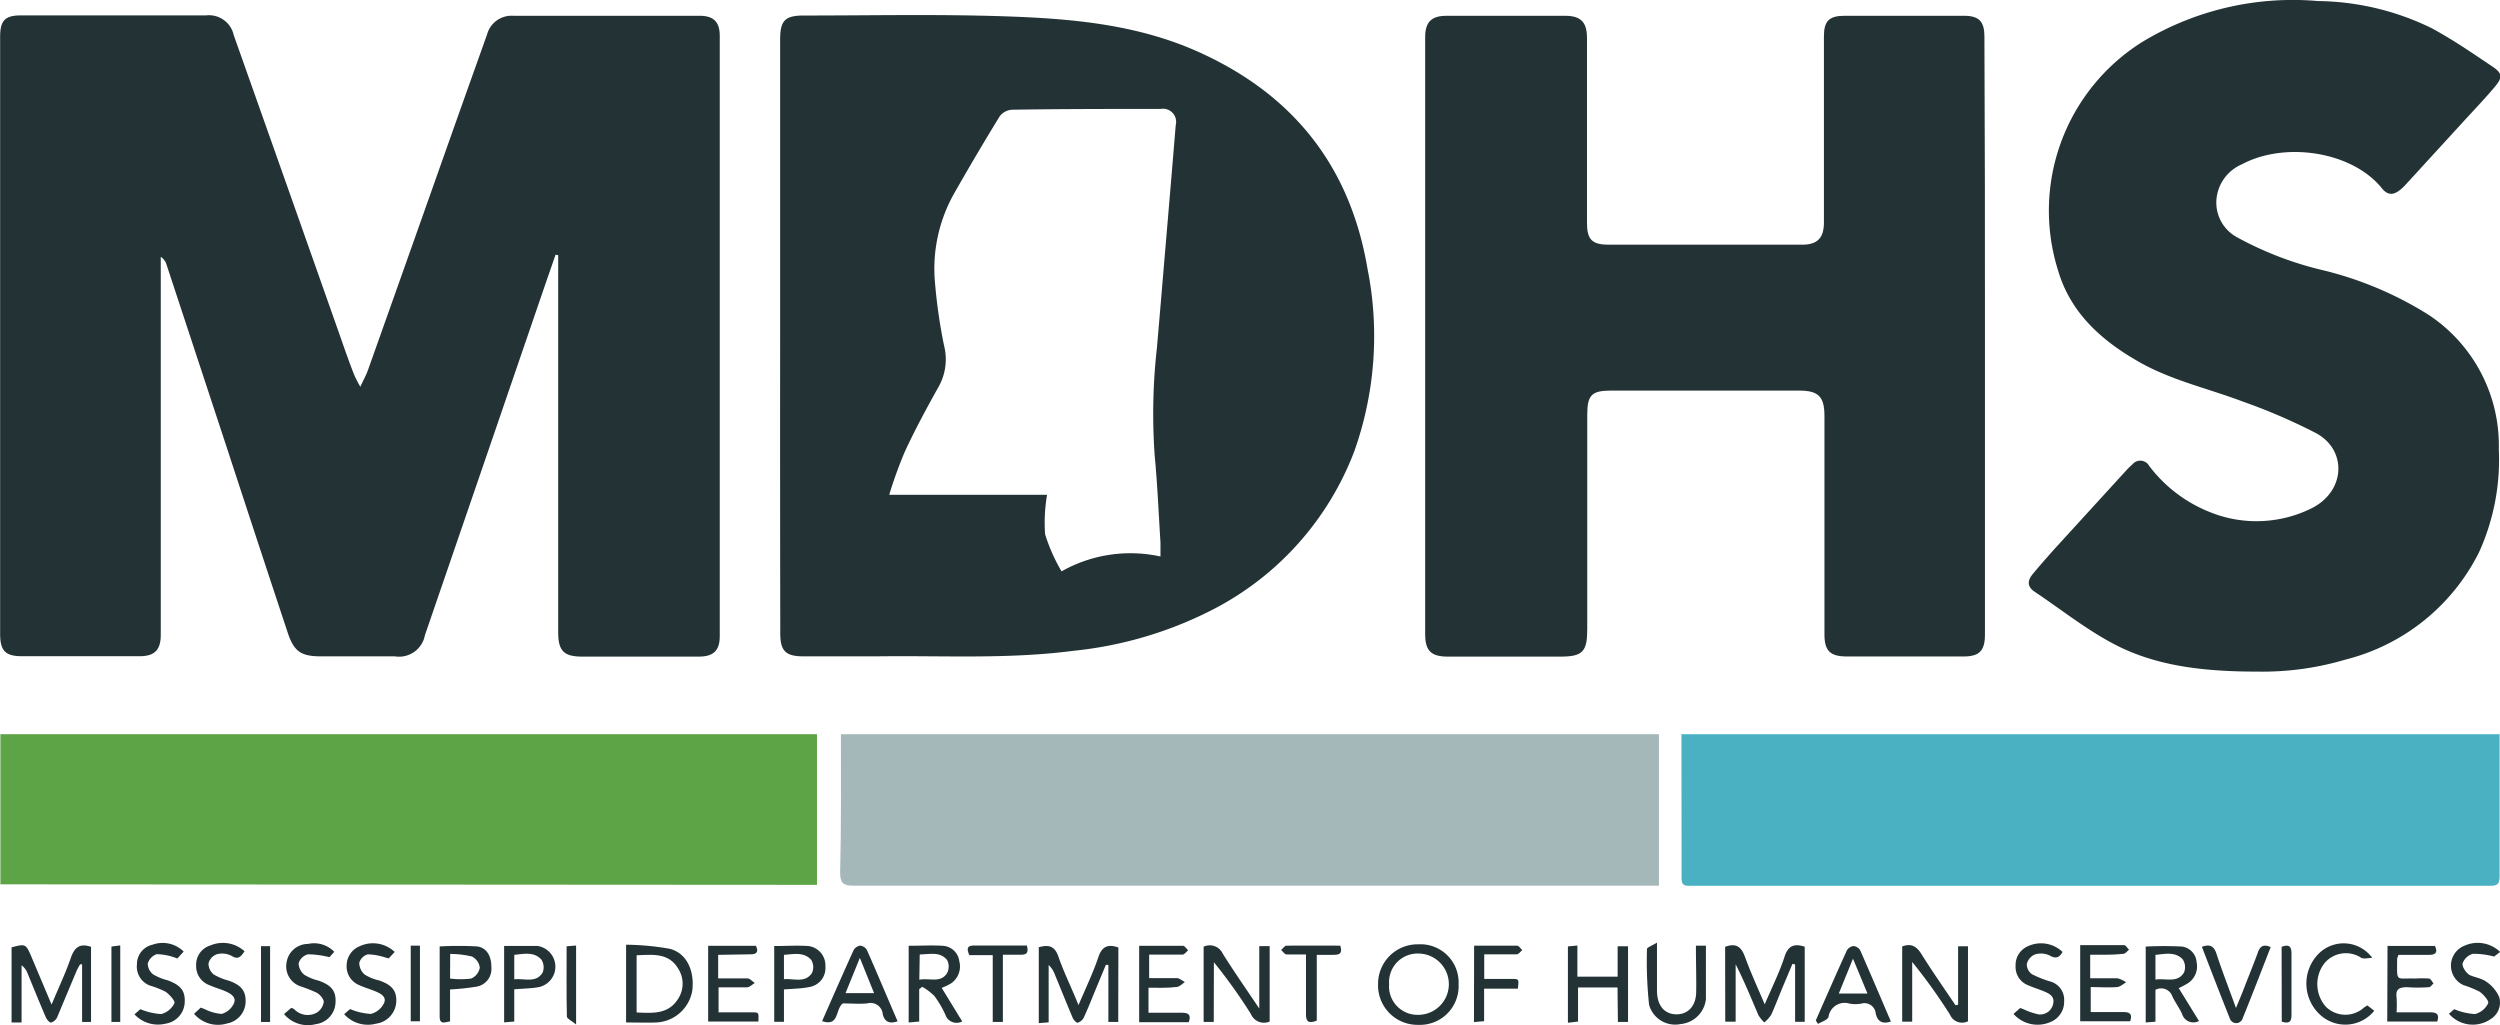 <svg id="Layer_1" data-name="Layer 1" xmlns="http://www.w3.org/2000/svg" viewBox="0 0 190.03 77.91"><defs><style>.cls-1{fill:#223235;}.cls-2{fill:#a5b8b9;}.cls-3{fill:#4ab1c2;}.cls-4{fill:#5ca445;}</style></defs><title>mdhs-logo</title><path class="cls-1" d="M386.64,296.55l-.78,2.25q-4.57,13.34-9.15,26.67a2,2,0,0,1-2.29,1.61h-5.61c-1.53,0-2.06-.37-2.54-1.83q-2.32-7-4.63-14.07l-4.56-13.84a1.1,1.1,0,0,0-.45-.63q0,1.12,0,2.25,0,13.24,0,26.48c0,1.15-.46,1.63-1.61,1.63h-8.93c-1.28,0-1.67-.41-1.67-1.71q0-22.69,0-45.38c0-1.23.37-1.62,1.58-1.62h14.07a1.93,1.93,0,0,1,2.11,1.51q4.09,11.54,8.16,23.09c.32.92.64,1.83,1,2.74a9.48,9.48,0,0,0,.46.89c.25-.55.45-.9.58-1.27q3.2-9,6.38-18,1.33-3.75,2.67-7.5a1.93,1.93,0,0,1,2-1.43h14.15c1.07,0,1.54.46,1.54,1.53q0,22.81,0,45.61c0,1.11-.47,1.57-1.6,1.57h-8.85c-1.4,0-1.83-.43-1.83-1.85q0-13.91,0-27.83,0-.41,0-.83Z" transform="translate(-344.41 -277.19)"/><path class="cls-1" d="M403.71,302.66q0-11.22,0-22.45c0-1.46.37-1.84,1.8-1.84,5.09,0,10.17-.11,15.25.06s10.09.6,14.8,2.73c7.15,3.23,11.47,8.66,12.79,16.42a26.15,26.15,0,0,1-1,13.92,22.53,22.53,0,0,1-10.61,11.95A29.76,29.76,0,0,1,426,326.66c-5,.65-9.94.35-14.91.42-1.87,0-3.74,0-5.61,0-1.34,0-1.76-.4-1.76-1.74Q403.7,314,403.71,302.66Zm28.91,16.83c0-.5,0-.78,0-1.06-.14-2.21-.23-4.42-.44-6.61a44.82,44.82,0,0,1,.17-8.19q.26-3,.51-6c.31-3.64.62-7.29.92-10.93a1,1,0,0,0-1.15-1.23c-3.77,0-7.54,0-11.3.06a1.28,1.28,0,0,0-.93.5q-1.75,2.85-3.41,5.77a11.64,11.64,0,0,0-1.52,6.75,40.52,40.52,0,0,0,.7,4.91,4.24,4.24,0,0,1-.4,3.1c-.91,1.63-1.8,3.27-2.6,5A33.94,33.94,0,0,0,412,314.8h12a12.52,12.52,0,0,0-.15,3,13.45,13.45,0,0,0,1.25,2.82A10.65,10.65,0,0,1,432.62,319.49Z" transform="translate(-344.41 -277.19)"/><path class="cls-1" d="M495.29,302.73q0,11.34,0,22.69c0,1.24-.42,1.67-1.64,1.67H484.8c-1.28,0-1.71-.43-1.71-1.68q0-8.3,0-16.6c0-1.48-.46-1.93-1.92-1.93H466.86c-1.46,0-1.8.34-1.8,1.83q0,8.14,0,16.29c0,1.74-.35,2.1-2.06,2.1h-8.54c-1.27,0-1.72-.44-1.72-1.71q0-22.69,0-45.38c0-1.15.48-1.62,1.63-1.62h9c1.19,0,1.67.47,1.67,1.68q0,7,0,14.07c0,1.26.39,1.65,1.65,1.65h14.7c1.17,0,1.66-.51,1.66-1.69q0-7.08,0-14.15c0-1.16.4-1.56,1.56-1.56h9.09c1.14,0,1.55.43,1.55,1.58Q495.3,291.35,495.29,302.73Z" transform="translate(-344.41 -277.19)"/><path class="cls-1" d="M516,328.24c-4.33,0-8-.47-11.23-2.27-2-1.1-3.8-2.53-5.7-3.8-.59-.39-.55-.85-.16-1.33.52-.63,1.06-1.24,1.6-1.85l5.48-6a5.63,5.63,0,0,1,.51-.5.77.77,0,0,1,1.27.11,10.74,10.74,0,0,0,4.58,3.5,9.43,9.43,0,0,0,7.72-.25c2.67-1.3,2.76-4.49.36-5.75a44.07,44.07,0,0,0-5.55-2.39c-2.64-1-5.39-1.6-7.86-3-2.84-1.61-5.19-3.7-6.15-6.89a15.14,15.14,0,0,1,6.36-17.43,22.09,22.09,0,0,1,13.37-3.12,20.13,20.13,0,0,1,8.66,2.07c1.59.86,3.09,1.89,4.59,2.9.78.52.81.83.17,1.58-.8.95-1.66,1.84-2.49,2.75l-4,4.37c-.18.19-.35.4-.55.57-.51.46-1,.63-1.51,0-2.29-2.84-7.41-3.57-10.65-1.83a3.2,3.2,0,0,0-1.94,2.75,3,3,0,0,0,1.58,2.8,26,26,0,0,0,6.52,2.5,27.08,27.08,0,0,1,8,3.37,11.9,11.9,0,0,1,5.37,10.24,17,17,0,0,1-1.5,7.82,15.58,15.58,0,0,1-10.13,8.16A22.15,22.15,0,0,1,516,328.24Z" transform="translate(-344.41 -277.19)"/><path class="cls-2" d="M408.33,333h62.18v11.51h-.93q-30.16,0-60.31,0c-.77,0-1-.21-1-1C408.36,340,408.33,336.53,408.33,333Z" transform="translate(-344.41 -277.19)"/><path class="cls-3" d="M472.22,333h62.19c0,.51,0,1,0,1.5,0,3.11,0,6.22,0,9.33,0,.6-.21.69-.73.69H473c-.37,0-.77.06-.77-.51C472.22,340.32,472.22,336.69,472.22,333Z" transform="translate(-344.41 -277.19)"/><path class="cls-4" d="M344.44,344.41V333h62.07v11.45Z" transform="translate(-344.41 -277.19)"/><path class="cls-1" d="M475.54,349.16c.89-.33,1.25.05,1.52.79.42,1.15.93,2.27,1.49,3.58.57-1.33,1.13-2.45,1.51-3.63.28-.85.75-1,1.53-.75v5.71l-.73,0v-4.36l-.2-.05-.79,1.88c-.27.65-.52,1.32-.83,2a2.69,2.69,0,0,1-.52.58,2.64,2.64,0,0,1-.45-.56c-.55-1.28-1.07-2.57-1.73-3.86v4.36h-.79Z" transform="translate(-344.41 -277.19)"/><path class="cls-1" d="M351.33,354.87h-.68v-4.38l-.15,0a5.18,5.18,0,0,0-.26.48c-.5,1.19-1,2.38-1.49,3.56a.76.76,0,0,1-.47.39c-.1,0-.31-.22-.38-.39-.48-1.11-.93-2.23-1.39-3.34a1.39,1.39,0,0,0-.46-.63v4.35l-.76,0v-5.71c1.06-.28,1.09-.27,1.51.72l1.53,3.63c.53-1.27,1.06-2.38,1.46-3.54.27-.78.66-1.15,1.54-.85Z" transform="translate(-344.41 -277.19)"/><path class="cls-1" d="M429.41,354.87h-.75v-4.34l-.19,0-.79,1.9c-.29.7-.57,1.42-.89,2.11a.78.78,0,0,1-.47.39c-.1,0-.31-.22-.38-.39-.46-1.09-.9-2.19-1.35-3.28a1.89,1.89,0,0,0-.47-.72v4.36l-.75.06v-5.77c.7-.19,1.2-.14,1.49.71.42,1.21,1,2.37,1.53,3.69.56-1.32,1.11-2.46,1.51-3.65.28-.83.74-1,1.52-.73Z" transform="translate(-344.41 -277.19)"/><path class="cls-1" d="M436.67,354.87h-.77v-5.72a1.09,1.09,0,0,1,1.46.54c.84,1.34,1.74,2.63,2.77,4.16v-4.74h.79v5.73a1.08,1.08,0,0,1-1.43-.58,40.55,40.55,0,0,0-2.81-3.93Z" transform="translate(-344.41 -277.19)"/><path class="cls-1" d="M493.25,353.56v-4.44H494v5.7a1,1,0,0,1-1.37-.51,42.47,42.47,0,0,0-2.87-4v4.54H489v-5.72c.7-.26,1.11,0,1.48.61.82,1.31,1.71,2.58,2.57,3.86Z" transform="translate(-344.41 -277.19)"/><path class="cls-1" d="M455.28,352a2.94,2.94,0,0,1-3.06,3.09,3,3,0,0,1-3.06-3.12,3,3,0,0,1,3.05-3A2.9,2.9,0,0,1,455.28,352ZM450,352a2.16,2.16,0,0,0,2.21,2.33,2.33,2.33,0,0,0,0-4.66A2.17,2.17,0,0,0,450,352Z" transform="translate(-344.41 -277.19)"/><path class="cls-1" d="M392,354.91V349a19.92,19.92,0,0,1,3.32.31c1.29.33,1.9,1.68,1.71,3.19a2.91,2.91,0,0,1-2.74,2.41C393.6,354.94,392.86,354.91,392,354.91Zm.8-5.1v4.34c1.21.05,2.39.15,3.13-1a2.11,2.11,0,0,0,0-2.38C395.21,349.6,394,349.76,392.84,349.8Z" transform="translate(-344.41 -277.19)"/><path class="cls-1" d="M417.55,354.83a.9.9,0,0,1-1.28-.51,7.72,7.72,0,0,0-.84-1.43,4.34,4.34,0,0,0-.92-.69l-.23.18v2.46l-.8.07v-5.83c.88,0,1.73-.05,2.56,0a1.34,1.34,0,0,1,1.29,1.18,1.55,1.55,0,0,1-.68,1.71,5,5,0,0,1-.66.31Zm-3.26-3.17c.79-.15,1.61.28,2.11-.5a1.09,1.09,0,0,0,0-1c-.54-.66-1.32-.43-2.08-.42Z" transform="translate(-344.41 -277.19)"/><path class="cls-1" d="M467.36,352.25h-3v2.59l-.77.09v-5.8l.72-.07v2.37h3.06v-2.31h.79v5.75h-.77Z" transform="translate(-344.41 -277.19)"/><path class="cls-1" d="M508.25,352.43v2.42l-.74.06v-5.77a27,27,0,0,1,2.77,0,1.29,1.29,0,0,1,1.1,1.2,1.52,1.52,0,0,1-.65,1.58,7.09,7.09,0,0,1-.71.38l1.54,2.5a.9.9,0,0,1-1.29-.55c-.21-.45-.51-.86-.73-1.31A.9.9,0,0,0,508.25,352.43Zm0-.78c.81-.12,1.67.29,2.17-.54a1.07,1.07,0,0,0-.1-1c-.57-.6-1.33-.41-2.07-.34Z" transform="translate(-344.41 -277.19)"/><path class="cls-1" d="M482.43,354.76c.78-1.78,1.56-3.55,2.36-5.32a.69.69,0,0,1,.51-.34.68.68,0,0,1,.51.33c.79,1.8,1.56,3.6,2.33,5.41-.65.21-1,0-1.15-.59a.86.86,0,0,0-1.11-.77,2.61,2.61,0,0,1-.87,0,1.24,1.24,0,0,0-1.61,1c-.06.24-.52.37-.8.54Zm1.75-2.05h2.18l-1.1-2.65Z" transform="translate(-344.41 -277.19)"/><path class="cls-1" d="M412.64,354.82c-.66.23-1,0-1.13-.54a.93.93,0,0,0-1.18-.82c-.62.06-1.26,0-1.85,0-.59.42-.25,1.79-1.58,1.35.79-1.8,1.58-3.6,2.39-5.39a.7.7,0,0,1,.51-.35.68.68,0,0,1,.51.34C411.1,351.2,411.85,353,412.64,354.82ZM409.77,350l-1.09,2.68h2.17Z" transform="translate(-344.41 -277.19)"/><path class="cls-1" d="M525.89,349.09h3.6c.24.49.06.68-.44.68h-2.32a1.31,1.31,0,0,0-.11.31c0,1.83-.15,1.44,1.41,1.49a7.48,7.48,0,0,1,1,0c.14,0,.24.24.36.37-.12.1-.23.29-.36.29a12.33,12.33,0,0,1-1.65,0c-.61,0-.89.15-.8.79a9.66,9.66,0,0,1,0,1.12c.91,0,1.74,0,2.57,0,.5,0,.69.16.52.7h-3.8Z" transform="translate(-344.41 -277.19)"/><path class="cls-1" d="M503.29,349.76v1.79c.72,0,1.4,0,2.07,0a2,2,0,0,1,.66.31c-.23.13-.45.34-.69.36-.65.05-1.3,0-2,0v1.9c.86,0,1.67,0,2.48,0,.49,0,.7.14.52.7h-3.8v-5.79c1.13,0,2.23,0,3.33,0,.13,0,.26.23.38.35-.14.11-.28.31-.43.31C505,349.78,504.18,349.76,503.29,349.76Z" transform="translate(-344.41 -277.19)"/><path class="cls-1" d="M399,349.77v1.79c.77,0,1.5,0,2.23,0,.19,0,.36.23.55.35-.19.11-.37.31-.57.33-.7,0-1.41,0-2.18,0v1.9c.83,0,1.68,0,2.54,0,.52,0,.52,0,.49.7h-3.82v-5.76h3.63c.22.46.07.66-.44.65Z" transform="translate(-344.41 -277.19)"/><path class="cls-1" d="M431.71,352.27v1.9c.85,0,1.69,0,2.52,0,.53,0,.74.15.54.72H431v-5.81c1.14,0,2.23,0,3.33,0,.13,0,.26.22.39.34-.14.12-.28.33-.42.33-.83,0-1.67,0-2.54,0v1.79c.72,0,1.42,0,2.11,0,.21,0,.4.2.6.3-.2.13-.4.36-.61.37C433.15,352.3,432.47,352.27,431.71,352.27Z" transform="translate(-344.41 -277.19)"/><path class="cls-1" d="M473.32,349.07l.76,0c0,1.39,0,2.73,0,4.06a2.13,2.13,0,0,1-1.92,1.9,2.06,2.06,0,0,1-2.4-1.46,31.28,31.28,0,0,1-.16-4.24c0-.12.37-.25.76-.49,0,1.38,0,2.5,0,3.63s.54,1.79,1.43,1.82,1.53-.59,1.55-1.68S473.32,350.33,473.32,349.07Z" transform="translate(-344.41 -277.19)"/><path class="cls-1" d="M370.57,354.28l.45-.39a4.75,4.75,0,0,0,1.58.37,1.53,1.53,0,0,0,1-.82c.22-.48-.25-.73-.66-.9s-.85-.29-1.25-.48a1.53,1.53,0,0,1-.93-1.52,1.59,1.59,0,0,1,1-1.43,2.39,2.39,0,0,1,2.65.44l-.45.49-.26-.07a4.79,4.79,0,0,0-1.33-.24.94.94,0,0,0-.65.64,1.19,1.19,0,0,0,.41.9,3.53,3.53,0,0,0,1.08.44c1,.34,1.36.8,1.32,1.62A1.77,1.77,0,0,1,373,355,2.42,2.42,0,0,1,370.57,354.28Z" transform="translate(-344.41 -277.19)"/><path class="cls-1" d="M363,349.5c-.29.41-.47.67-1,.34a1.54,1.54,0,0,0-1.12-.11,1,1,0,0,0-.62.68,1.06,1.06,0,0,0,.38.84,4.29,4.29,0,0,0,1.15.48c.94.33,1.3.77,1.29,1.56a1.71,1.71,0,0,1-1.39,1.69,2.39,2.39,0,0,1-2.53-.73l.51-.47.29.11a3.39,3.39,0,0,0,1.3.37,1.47,1.47,0,0,0,.92-.78c.23-.48-.21-.75-.61-.93s-.84-.29-1.25-.48a1.53,1.53,0,0,1-1-1.5,1.52,1.52,0,0,1,1.07-1.51A2.44,2.44,0,0,1,363,349.5Z" transform="translate(-344.41 -277.19)"/><path class="cls-1" d="M530.56,354.25l.4-.35a4.75,4.75,0,0,0,1.58.37,1.52,1.52,0,0,0,1-.82c.08-.17-.35-.67-.65-.88a7.91,7.91,0,0,0-1.23-.5,1.63,1.63,0,0,1,.09-3,2.45,2.45,0,0,1,2.7.48l-.46.35a6,6,0,0,0-1.61-.21,1.17,1.17,0,0,0-.78.72c-.06.24.23.69.48.86s.93.26,1.3.53a2.72,2.72,0,0,1,1,1.18,1.47,1.47,0,0,1-.63,1.66A2.4,2.4,0,0,1,530.56,354.25Z" transform="translate(-344.41 -277.19)"/><path class="cls-1" d="M354.63,354.29l.45-.39a4.75,4.75,0,0,0,1.59.37,1.56,1.56,0,0,0,1-.83c.07-.15-.37-.66-.68-.87a6.88,6.88,0,0,0-1.17-.46,1.54,1.54,0,0,1-1-1.63A1.51,1.51,0,0,1,356,349a2.27,2.27,0,0,1,2.37.52l-.48.53a2,2,0,0,0-.24-.09,4.24,4.24,0,0,0-1.33-.24,1.07,1.07,0,0,0-.68.72,1.06,1.06,0,0,0,.42.82,4,4,0,0,0,1.08.44c1,.37,1.36.79,1.31,1.7A1.71,1.71,0,0,1,357,355,2.44,2.44,0,0,1,354.63,354.29Z" transform="translate(-344.41 -277.19)"/><path class="cls-1" d="M366,354.27l.55-.47a.91.91,0,0,1,.22.1,1.42,1.42,0,0,0,1.74.25,1.17,1.17,0,0,0,.51-.8c0-.22-.28-.55-.51-.69a10.61,10.61,0,0,0-1.24-.49,1.6,1.6,0,0,1-1.08-1.8,1.65,1.65,0,0,1,1.63-1.43,2.14,2.14,0,0,1,2,.6l-.37.41a6.72,6.72,0,0,0-1.63-.22,1,1,0,0,0-.71.68,1.16,1.16,0,0,0,.44.88,3.74,3.74,0,0,0,1.08.44c1,.36,1.35.81,1.28,1.72a1.72,1.72,0,0,1-1.51,1.59A2.36,2.36,0,0,1,366,354.27Z" transform="translate(-344.41 -277.19)"/><path class="cls-1" d="M497.46,354.26l.51-.45.22.08a5.39,5.39,0,0,0,1.15.4,1,1,0,0,0,1.13-.78c.15-.61-.33-.82-.78-1s-.79-.28-1.17-.45a1.48,1.48,0,0,1-.9-1.45,1.55,1.55,0,0,1,.88-1.47,2.37,2.37,0,0,1,2.69.41c-.24.41-.48.56-1,.26a1.54,1.54,0,0,0-1.13-.06,1.08,1.08,0,0,0-.59.72.94.94,0,0,0,.39.77,8.17,8.17,0,0,0,1.38.55,1.44,1.44,0,0,1,1.07,1.48,1.66,1.66,0,0,1-1.05,1.61A2.45,2.45,0,0,1,497.46,354.26Z" transform="translate(-344.41 -277.19)"/><path class="cls-1" d="M378.62,352.4v2.43c-.4.06-.79.27-.79-.37,0-1.76,0-3.51,0-5.33a25.18,25.18,0,0,1,2.84,0c.74.09,1.1.75,1.09,1.59a1.36,1.36,0,0,1-1.15,1.47A18.43,18.43,0,0,1,378.62,352.4Zm0-.83a6.22,6.22,0,0,0,1.61,0,1.12,1.12,0,0,0,.65-.82,1.1,1.1,0,0,0-.59-.85,7.12,7.12,0,0,0-1.66-.2Z" transform="translate(-344.41 -277.19)"/><path class="cls-1" d="M382.73,349.09c.88,0,1.69,0,2.5,0a1.59,1.59,0,0,1,.15,3.13c-.59.11-1.2.11-1.88.17v2.45l-.77.06Zm.77,2.54c.8-.08,1.65.3,2.15-.5a1.07,1.07,0,0,0-.09-1c-.55-.61-1.31-.44-2.06-.36Z" transform="translate(-344.41 -277.19)"/><path class="cls-1" d="M404,352.4v2.46h-.74V349.1c.89,0,1.75-.06,2.6,0a1.48,1.48,0,0,1,1.29,1.55,1.46,1.46,0,0,1-1.25,1.57C405.33,352.34,404.72,352.34,404,352.4Zm0-.78c.78-.06,1.61.31,2.13-.47a1.07,1.07,0,0,0-.06-1c-.55-.61-1.31-.44-2.07-.38Z" transform="translate(-344.41 -277.19)"/><path class="cls-1" d="M524.73,350c-.28,0-.61.1-.83,0a2.12,2.12,0,0,0-2.83.44,2.6,2.6,0,0,0,.13,3.27,2.11,2.11,0,0,0,2.92.05l.24-.15.52.41a2.82,2.82,0,0,1-4.15.27,3.22,3.22,0,0,1-.14-4.54A2.69,2.69,0,0,1,524.73,350Z" transform="translate(-344.41 -277.19)"/><path class="cls-1" d="M511.78,349.16c.62-.23.92-.05,1.11.53.43,1.32.94,2.62,1.48,4.12.26-.63.46-1.1.64-1.57.33-.86.68-1.71,1-2.58.17-.54.44-.73,1-.48-.72,1.84-1.42,3.67-2.16,5.49a.51.51,0,0,1-.92,0C513.19,352.82,512.49,351,511.78,349.16Z" transform="translate(-344.41 -277.19)"/><path class="cls-1" d="M456.46,349.07c1.13,0,2.2,0,3.27,0,.13,0,.26.22.39.34-.14.11-.27.32-.42.32-.81,0-1.61,0-2.47,0v1.87c.71,0,1.41,0,2.11,0,.53,0,.53,0,.45.74h-2.57v2.47l-.77.07Z" transform="translate(-344.41 -277.19)"/><path class="cls-1" d="M422.47,349.06c.2.77-.26.7-.66.7h-1.17v5.11h-.77v-5.08h-1.78c-.2-.46-.2-.73.34-.73Z" transform="translate(-344.41 -277.19)"/><path class="cls-1" d="M446.29,349.07c.22.72-.21.7-.62.7h-1.17v5c-.58.23-.83.12-.82-.49,0-1.47,0-2.94,0-4.54-.54,0-1,0-1.47,0-.15,0-.28-.22-.42-.34.14-.11.27-.33.41-.33C443.58,349.06,444.94,349.07,446.29,349.07Z" transform="translate(-344.41 -277.19)"/><path class="cls-1" d="M364.94,354.87h-.69v-5.76l.69,0Z" transform="translate(-344.41 -277.19)"/><path class="cls-1" d="M517.84,349.16c.52-.2.75-.08.75.49,0,1.58,0,3.15,0,4.73,0,.56-.26.61-.74.47Z" transform="translate(-344.41 -277.19)"/><path class="cls-1" d="M375.63,349.07l.7,0v5.75h-.7Z" transform="translate(-344.41 -277.19)"/><path class="cls-1" d="M387.48,349.12l.72-.06v6c-.33-.27-.69-.43-.7-.6C387.46,352.73,387.48,350.95,387.48,349.12Z" transform="translate(-344.41 -277.19)"/><path class="cls-1" d="M353.55,354.87h-.67v-5.73l.67-.09Z" transform="translate(-344.41 -277.19)"/></svg>